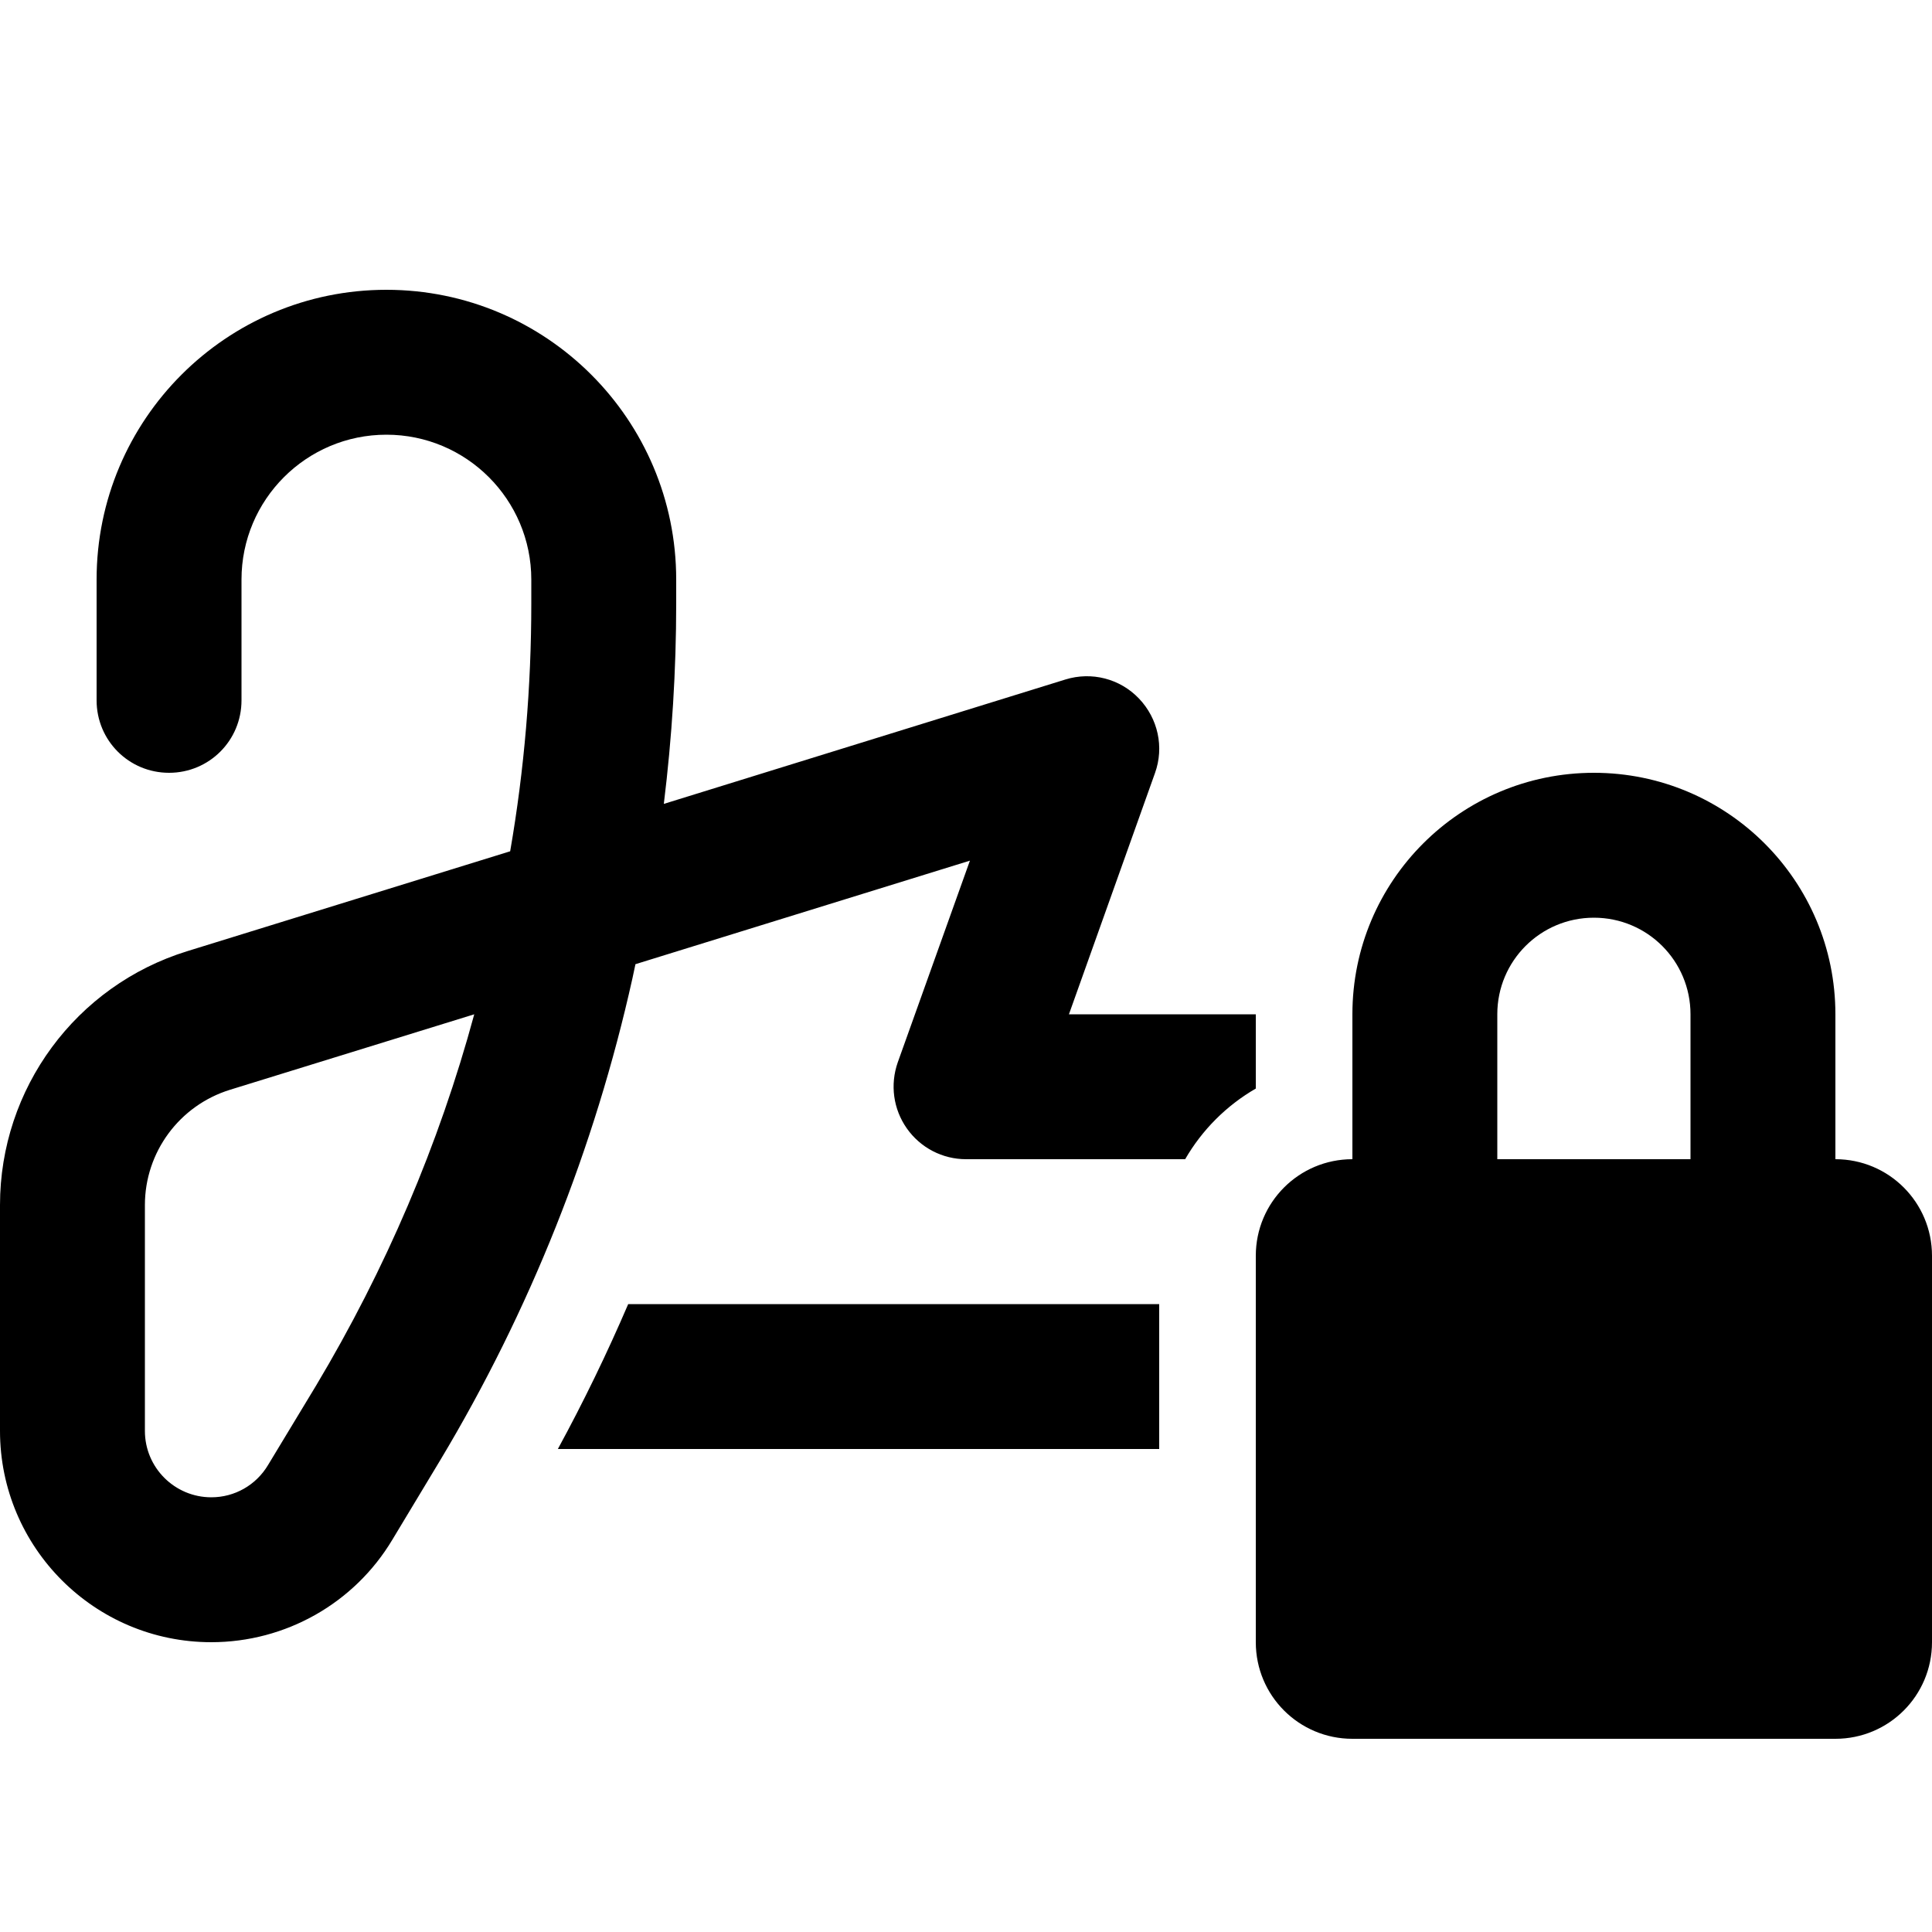 <svg xmlns="http://www.w3.org/2000/svg" width="24" height="24" viewBox="0 0 640 512"><path class="pr-icon-duotone-primary" d="M80 128c0-26.5 21.5-48 48-48s48 21.5 48 48l0 7.9c0 27.5-2.3 55-7 82.1L62 251.1C25.1 262.5 0 296.6 0 335.2L0 410c0 38.6 31.3 70 70 70c24.6 0 47.4-12.9 60-34l15.9-26.4c29.6-49.4 51.1-103.3 63.6-159.5l1-4.7 110.8-34.3-23.9 66.8c-2.6 7.4-1.5 15.5 3 21.9s11.8 10.2 19.6 10.2l72.6 0c5.6-9.7 13.7-17.8 23.4-23.4l0-24.6-61.9 0 28.5-79.9c3.1-8.6 1-18.1-5.3-24.7s-15.7-9-24.4-6.3l-133 41.2c2.7-22 4.1-44.2 4.1-66.4l0-7.9c0-53-43-96-96-96s-96 43-96 96l0 40c0 13.3 10.7 24 24 24s24-10.7 24-24l0-40zM208.1 368c-7 16.3-14.8 32.4-23.3 48L384 416l0-48-175.9 0zM76.2 297l80.9-25c-11.7 43.2-29.4 84.5-52.4 123L88.8 421.3C84.8 428 77.7 432 70 432c-12.1 0-22-9.8-22-22l0-74.8c0-17.5 11.4-33 28.2-38.2zM528 240c17.7 0 32 14.3 32 32l0 48-64 0 0-48c0-17.7 14.3-32 32-32zm-80 32l0 48c-17.7 0-32 14.3-32 32l0 128c0 17.7 14.3 32 32 32l160 0c17.7 0 32-14.3 32-32l0-128c0-17.7-14.3-32-32-32l0-48c0-44.2-35.8-80-80-80s-80 35.8-80 80z"/></svg>